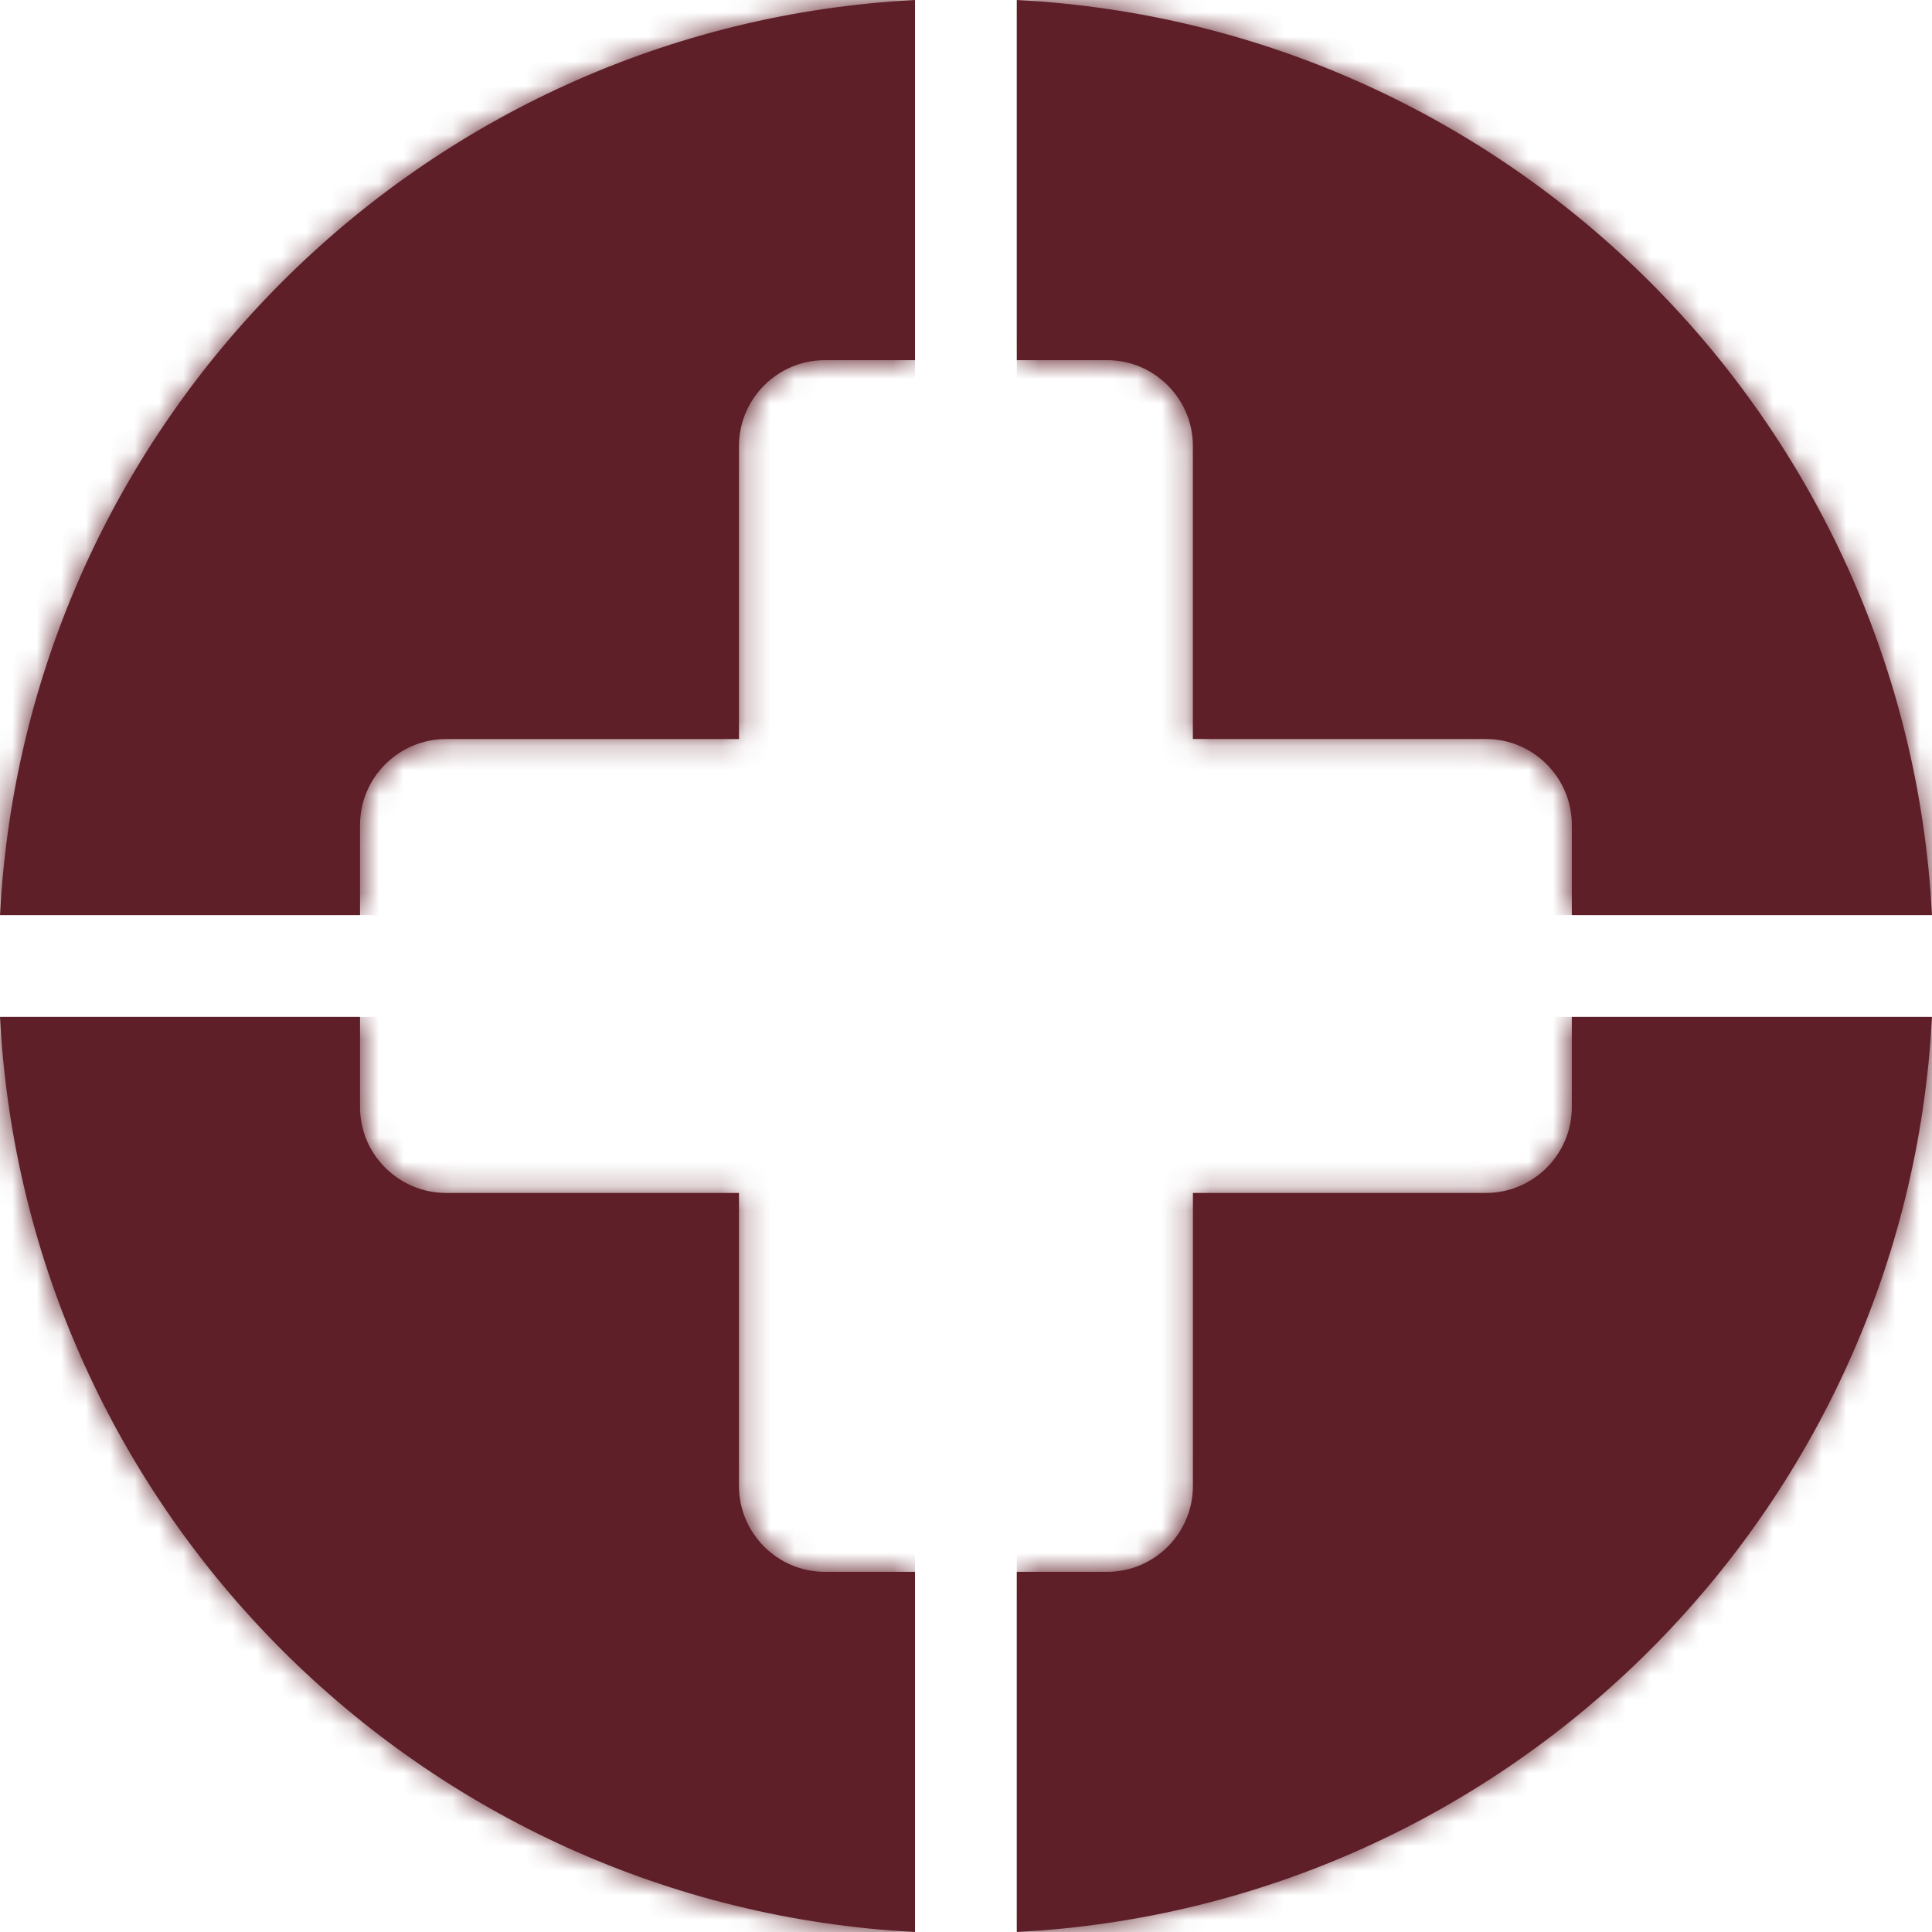 <svg width="79" height="79" viewBox="0 0 79 79" fill="none" xmlns="http://www.w3.org/2000/svg">
<g id="Conte&#195;&#186;do">
<g id="Group">
<g id="Group_2">
<path id="Vector" d="M0 37.419C1.046 17.231 17.225 1.046 37.415 0V14.727H33.727C31.795 14.727 30.217 16.305 30.217 18.237V30.221H18.234C16.307 30.221 14.722 31.797 14.722 33.73V37.419H0Z" fill="#5E1F28"/>
<g id="Clip path group">
<mask id="mask0_57_580" style="mask-type:luminance" maskUnits="userSpaceOnUse" x="0" y="0" width="38" height="38">
<g id="clippath">
<path id="Vector_2" d="M0 37.419C1.046 17.231 17.225 1.046 37.415 0V14.727H33.727C31.795 14.727 30.217 16.305 30.217 18.237V30.221H18.234C16.307 30.221 14.722 31.797 14.722 33.73V37.419H0Z" fill="white"/>
</g>
</mask>
<g mask="url(#mask0_57_580)">
<g id="Group_3">
<path id="Vector_3" d="M37.415 0H0V37.419H37.415V0Z" fill="#5E1F28"/>
</g>
</g>
</g>
</g>
<g id="Group_4">
<path id="Vector_4" d="M37.415 79C17.225 77.954 1.046 61.769 0 41.581H14.722V45.276C14.722 47.203 16.307 48.779 18.234 48.779H30.217V60.763C30.217 62.695 31.795 64.273 33.727 64.273H37.415V79Z" fill="#5E1F28"/>
<g id="Clip path group_2">
<mask id="mask1_57_580" style="mask-type:luminance" maskUnits="userSpaceOnUse" x="0" y="41" width="38" height="38">
<g id="clippath-1">
<path id="Vector_5" d="M37.415 79C17.225 77.954 1.046 61.769 0 41.581H14.722V45.276C14.722 47.203 16.307 48.779 18.234 48.779H30.217V60.763C30.217 62.695 31.795 64.273 33.727 64.273H37.415V79Z" fill="white"/>
</g>
</mask>
<g mask="url(#mask1_57_580)">
<g id="Group_5">
<path id="Vector_6" d="M37.415 41.581H0V79H37.415V41.581Z" fill="#5E1F28"/>
</g>
</g>
</g>
</g>
<g id="Group_6">
<path id="Vector_7" d="M79 41.581C77.954 61.769 61.77 77.954 41.578 79V64.273H45.273C47.201 64.273 48.779 62.695 48.779 60.763V48.779H60.769C62.693 48.779 64.272 47.203 64.272 45.276V41.581L79 41.581Z" fill="#5E1F28"/>
<g id="Clip path group_3">
<mask id="mask2_57_580" style="mask-type:luminance" maskUnits="userSpaceOnUse" x="41" y="41" width="38" height="38">
<g id="clippath-2">
<path id="Vector_8" d="M79 41.581C77.954 61.769 61.77 77.954 41.578 79V64.273H45.273C47.201 64.273 48.779 62.695 48.779 60.763V48.779H60.769C62.693 48.779 64.272 47.203 64.272 45.276V41.581L79 41.581Z" fill="white"/>
</g>
</mask>
<g mask="url(#mask2_57_580)">
<g id="Group_7">
<path id="Vector_9" d="M79 41.581H41.578V79H79V41.581Z" fill="#5E1F28"/>
</g>
</g>
</g>
</g>
<g id="Group_8">
<path id="Vector_10" d="M41.578 0C61.768 1.046 77.954 17.229 79 37.419H64.272V33.724C64.272 31.797 62.693 30.218 60.762 30.218H48.777V18.23C48.777 16.305 47.2 14.727 45.273 14.727H41.578L41.578 0Z" fill="#5E1F28"/>
<g id="Clip path group_4">
<mask id="mask3_57_580" style="mask-type:luminance" maskUnits="userSpaceOnUse" x="41" y="0" width="38" height="38">
<g id="clippath-3">
<path id="Vector_11" d="M41.578 0C61.768 1.046 77.954 17.229 79 37.419H64.272V33.724C64.272 31.797 62.693 30.218 60.762 30.218H48.777V18.23C48.777 16.305 47.2 14.727 45.273 14.727H41.578L41.578 0Z" fill="white"/>
</g>
</mask>
<g mask="url(#mask3_57_580)">
<g id="Group_9">
<path id="Vector_12" d="M79 0H41.578V37.419H79V0Z" fill="#5E1F28"/>
</g>
</g>
</g>
</g>
</g>
</g>
</svg>
